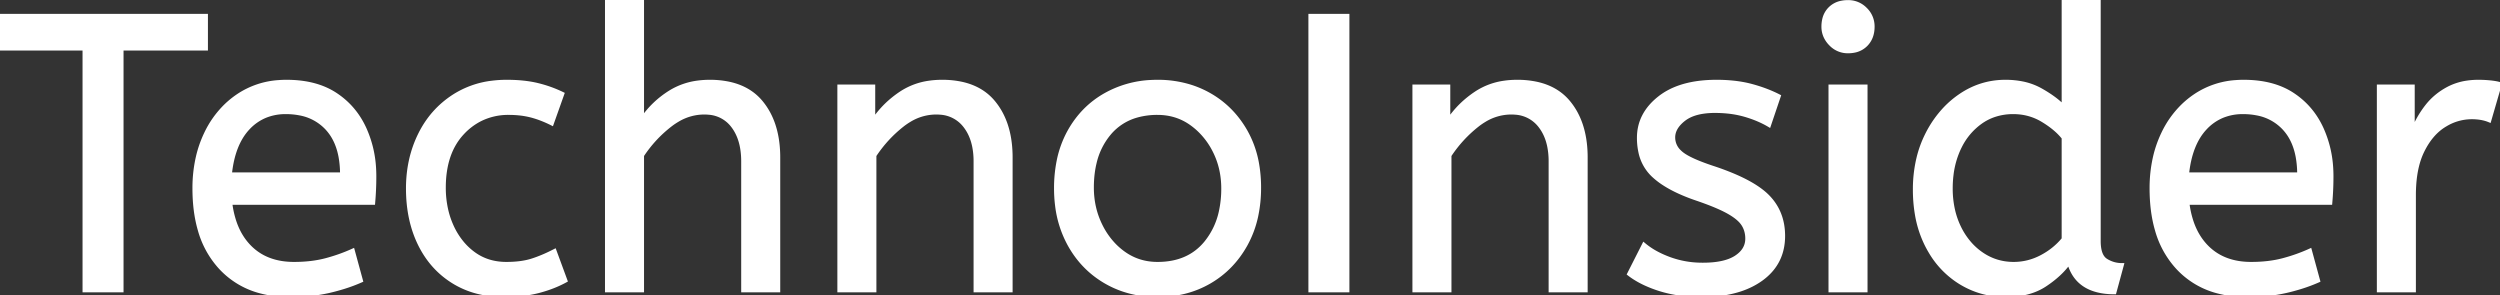 <svg width="636.9" height="75.201" viewBox="0 0 636.9 75.201" xmlns="http://www.w3.org/2000/svg"><rect x="0" y="0" width="636.9" height="75.201" fill="#333333" stroke="none"/><g id="svgGroup" stroke-linecap="round" fill-rule="evenodd" font-size="9pt" stroke="#ffffff" stroke-width="0.25mm" fill="#ffffff" style="stroke:#ffffff;stroke-width:0.25mm;fill:#ffffff"><path d="M 163.6 74 L 154.6 74 L 154.6 0 L 163.6 0 L 163.6 30.3 Q 166.4 26.2 170.7 23.5 A 17.572 17.572 0 0 1 177.825 20.991 A 22.595 22.595 0 0 1 180.8 20.8 A 23.225 23.225 0 0 1 185.865 21.318 Q 190.959 22.456 193.95 26.1 Q 198.075 31.126 198.288 39.209 A 33.764 33.764 0 0 1 198.3 40.1 L 198.3 74 L 189.3 74 L 189.3 41.1 Q 189.3 35.5 186.7 32.1 A 8.42 8.42 0 0 0 180.542 28.753 A 11.979 11.979 0 0 0 179.4 28.7 A 13.23 13.23 0 0 0 172.687 30.566 A 17.586 17.586 0 0 0 170.65 31.95 Q 166.5 35.2 163.6 39.6 L 163.6 74 Z M 222.8 74 L 213.8 74 L 213.8 22 L 222.5 22 L 222.5 30.7 Q 225.3 26.5 229.65 23.65 A 17.316 17.316 0 0 1 236.756 21.025 A 22.629 22.629 0 0 1 240 20.8 A 23.225 23.225 0 0 1 245.065 21.318 Q 250.159 22.456 253.15 26.1 Q 257.275 31.126 257.488 39.209 A 33.764 33.764 0 0 1 257.5 40.1 L 257.5 74 L 248.5 74 L 248.5 41.1 A 19.265 19.265 0 0 0 248.158 37.359 Q 247.719 35.145 246.719 33.397 A 10.966 10.966 0 0 0 245.85 32.1 A 8.579 8.579 0 0 0 239.573 28.747 A 12.061 12.061 0 0 0 238.5 28.7 A 13.122 13.122 0 0 0 231.651 30.664 A 17.353 17.353 0 0 0 229.8 31.95 Q 225.7 35.2 222.8 39.6 L 222.8 74 Z M 369.3 74 L 360.3 74 L 360.3 22 L 369 22 L 369 30.7 Q 371.8 26.5 376.15 23.65 A 17.316 17.316 0 0 1 383.256 21.025 A 22.629 22.629 0 0 1 386.5 20.8 A 23.225 23.225 0 0 1 391.565 21.318 Q 396.659 22.456 399.65 26.1 Q 403.775 31.126 403.988 39.209 A 33.764 33.764 0 0 1 404 40.1 L 404 74 L 395 74 L 395 41.1 A 19.265 19.265 0 0 0 394.658 37.359 Q 394.219 35.145 393.219 33.397 A 10.966 10.966 0 0 0 392.35 32.1 A 8.579 8.579 0 0 0 386.073 28.747 A 12.061 12.061 0 0 0 385 28.7 A 13.122 13.122 0 0 0 378.151 30.664 A 17.353 17.353 0 0 0 376.3 31.95 Q 372.2 35.2 369.3 39.6 L 369.3 74 Z M 415 69.8 L 418.8 62.3 A 18.557 18.557 0 0 0 421.944 64.426 Q 423.498 65.27 425.35 65.95 A 24.073 24.073 0 0 0 432.961 67.387 A 27.464 27.464 0 0 0 433.8 67.4 Q 439.192 67.4 442.035 65.685 A 7.738 7.738 0 0 0 442.25 65.55 Q 445.1 63.7 445.1 60.8 A 7.123 7.123 0 0 0 444.786 58.653 A 6.212 6.212 0 0 0 444.05 57.1 A 6.384 6.384 0 0 0 443.121 56.006 Q 442.107 55.034 440.434 54.081 A 22.3 22.3 0 0 0 440.2 53.95 A 28.462 28.462 0 0 0 438.206 52.957 Q 436.09 51.995 433.101 50.946 A 103.602 103.602 0 0 0 432.1 50.6 A 46.616 46.616 0 0 1 427.702 48.857 Q 425.588 47.883 423.912 46.795 A 19.335 19.335 0 0 1 421.15 44.65 A 11.324 11.324 0 0 1 417.856 38.654 A 16.794 16.794 0 0 1 417.5 35.1 Q 417.5 29.1 422.75 24.95 Q 427.154 21.469 434.408 20.908 A 37.527 37.527 0 0 1 437.3 20.8 A 40.794 40.794 0 0 1 441.746 21.031 Q 444.054 21.284 446.07 21.815 A 25.234 25.234 0 0 1 446.2 21.85 Q 450.1 22.9 453.2 24.5 L 450.7 31.9 Q 448 30.3 444.55 29.3 A 25.024 25.024 0 0 0 440.067 28.453 A 31.837 31.837 0 0 0 436.9 28.3 A 20.632 20.632 0 0 0 433.963 28.495 Q 430.877 28.94 429 30.4 A 9.322 9.322 0 0 0 427.642 31.673 Q 426.94 32.492 426.605 33.365 A 4.529 4.529 0 0 0 426.3 35 A 4.921 4.921 0 0 0 427.795 38.552 A 7.082 7.082 0 0 0 428.4 39.1 Q 430.465 40.772 436.398 42.734 A 84.459 84.459 0 0 0 436.6 42.8 A 67.753 67.753 0 0 1 441.662 44.698 Q 447.589 47.217 450.4 50.1 Q 454.3 54.1 454.3 60.1 Q 454.3 66.848 449.049 70.855 A 16.618 16.618 0 0 1 448.65 71.15 Q 443.91 74.547 436.462 75.095 A 40.423 40.423 0 0 1 433.5 75.2 Q 427.6 75.2 422.85 73.7 A 30.883 30.883 0 0 1 419.01 72.215 Q 417.029 71.284 415.448 70.136 A 18.229 18.229 0 0 1 415 69.8 Z M 31 74 L 21.5 74 L 21.5 12.4 L 0 12.4 L 0 4 L 52.5 4 L 52.5 12.4 L 31 12.4 L 31 74 Z M 525.7 27.2 L 525.7 0 L 534.7 0 L 534.7 61.4 A 12.15 12.15 0 0 0 534.802 63.036 Q 535.134 65.47 536.55 66.35 Q 538.4 67.5 540.6 67.5 L 538.7 74.5 Q 529.2 74.5 527.1 66.9 Q 524.9 70 520.95 72.6 Q 517 75.2 511 75.2 Q 504.6 75.2 499.3 71.9 A 22.692 22.692 0 0 1 491.762 64.109 A 27.622 27.622 0 0 1 490.9 62.55 A 27.533 27.533 0 0 1 488.312 54.608 A 37.221 37.221 0 0 1 487.8 48.3 A 33.94 33.94 0 0 1 488.689 40.386 A 27.963 27.963 0 0 1 490.95 34.2 A 27.291 27.291 0 0 1 495.569 27.609 A 24.186 24.186 0 0 1 499.35 24.4 Q 504.6 20.8 510.9 20.8 A 21.642 21.642 0 0 1 515.172 21.202 A 15.942 15.942 0 0 1 519.85 22.9 A 34.343 34.343 0 0 1 522.43 24.489 Q 523.654 25.324 524.625 26.174 A 16.59 16.59 0 0 1 525.7 27.2 Z M 95.1 51.7 L 58.7 51.7 A 24.088 24.088 0 0 0 59.839 56.725 Q 61.175 60.538 63.8 63.1 Q 68 67.2 74.9 67.2 Q 79.4 67.2 83 66.25 Q 86.6 65.3 89.9 63.8 L 92 71.5 A 40.77 40.77 0 0 1 87.665 73.126 A 51.863 51.863 0 0 1 83.9 74.15 A 38.914 38.914 0 0 1 78.808 74.969 A 52.025 52.025 0 0 1 73.8 75.2 A 28.318 28.318 0 0 1 66.054 74.195 A 21.108 21.108 0 0 1 56.05 68.05 A 23.521 23.521 0 0 1 50.845 58.51 Q 49.5 53.845 49.5 48 A 35.359 35.359 0 0 1 50.333 40.178 A 28.84 28.84 0 0 1 52.45 34.05 A 24.642 24.642 0 0 1 57.466 26.968 A 22.887 22.887 0 0 1 60.7 24.35 A 21.048 21.048 0 0 1 70.959 20.878 A 26.205 26.205 0 0 1 73 20.8 Q 80.5 20.8 85.45 24.05 Q 90.4 27.3 92.9 32.8 A 28.185 28.185 0 0 1 95.326 42.664 A 33.434 33.434 0 0 1 95.4 44.9 A 75.204 75.204 0 0 1 95.109 51.597 A 69.426 69.426 0 0 1 95.1 51.7 Z M 593.7 51.7 L 557.3 51.7 A 24.088 24.088 0 0 0 558.439 56.725 Q 559.775 60.538 562.4 63.1 Q 566.6 67.2 573.5 67.2 Q 578 67.2 581.6 66.25 Q 585.2 65.3 588.5 63.8 L 590.6 71.5 A 40.77 40.77 0 0 1 586.265 73.126 A 51.863 51.863 0 0 1 582.5 74.15 A 38.914 38.914 0 0 1 577.408 74.969 A 52.025 52.025 0 0 1 572.4 75.2 A 28.318 28.318 0 0 1 564.654 74.195 A 21.108 21.108 0 0 1 554.65 68.05 A 23.521 23.521 0 0 1 549.445 58.51 Q 548.1 53.845 548.1 48 A 35.359 35.359 0 0 1 548.933 40.178 A 28.84 28.84 0 0 1 551.05 34.05 A 24.642 24.642 0 0 1 556.066 26.968 A 22.887 22.887 0 0 1 559.3 24.35 A 21.048 21.048 0 0 1 569.559 20.878 A 26.205 26.205 0 0 1 571.6 20.8 Q 579.1 20.8 584.05 24.05 Q 589 27.3 591.5 32.8 A 28.185 28.185 0 0 1 593.926 42.664 A 33.434 33.434 0 0 1 594 44.9 A 75.204 75.204 0 0 1 593.709 51.597 A 69.426 69.426 0 0 1 593.7 51.7 Z M 143.3 23.9 L 140.6 31.5 A 30.422 30.422 0 0 0 137.696 30.224 A 23.42 23.42 0 0 0 135.25 29.45 A 20.543 20.543 0 0 0 132.207 28.924 A 26.355 26.355 0 0 0 129.6 28.8 A 15.889 15.889 0 0 0 122.347 30.443 A 16.132 16.132 0 0 0 117.85 33.85 Q 113.1 38.9 113.1 47.8 A 25.192 25.192 0 0 0 113.805 53.86 A 21.45 21.45 0 0 0 115.1 57.6 A 18.564 18.564 0 0 0 118.01 62.177 A 16.275 16.275 0 0 0 120.65 64.6 Q 124.2 67.2 129 67.2 Q 132.165 67.2 134.568 66.61 A 15.08 15.08 0 0 0 135.5 66.35 Q 138.189 65.503 141.276 63.912 A 49.095 49.095 0 0 0 141.3 63.9 L 144.1 71.5 Q 141 73.2 137.15 74.2 Q 133.3 75.2 128.4 75.2 A 26.803 26.803 0 0 1 121.361 74.31 A 22.074 22.074 0 0 1 115.45 71.75 Q 109.9 68.3 106.9 62.15 Q 103.9 56 103.9 48 Q 103.9 40.5 106.95 34.3 Q 110 28.1 115.7 24.45 A 23.067 23.067 0 0 1 125.368 21.029 A 29.608 29.608 0 0 1 129.1 20.8 Q 133.5 20.8 136.85 21.6 Q 140.2 22.4 143.3 23.9 Z M 615 74 L 606 74 L 606 22 L 614.7 22 L 614.7 33.3 Q 616 30 618.2 27.15 Q 620.4 24.3 623.7 22.55 A 14.817 14.817 0 0 1 628.38 21.026 A 19.459 19.459 0 0 1 631.4 20.8 Q 632.9 20.8 634.4 20.95 A 18.972 18.972 0 0 1 635.455 21.084 Q 635.955 21.162 636.382 21.262 A 8.817 8.817 0 0 1 636.9 21.4 L 634.2 30.7 A 9.763 9.763 0 0 0 632.055 30.088 Q 630.959 29.9 629.7 29.9 A 12.958 12.958 0 0 0 623.07 31.746 A 15.609 15.609 0 0 0 622.65 32 Q 619.322 34.086 617.178 38.442 A 22.927 22.927 0 0 0 617.15 38.5 Q 615.387 42.107 615.07 47.328 A 39.09 39.09 0 0 0 615 49.7 L 615 74 Z M 281.6 71.75 A 24.559 24.559 0 0 0 286.198 73.84 Q 290.253 75.2 294.9 75.2 Q 302.3 75.2 308.15 71.8 Q 314 68.4 317.4 62.25 A 26.255 26.255 0 0 0 320.053 55.109 A 34.184 34.184 0 0 0 320.8 47.8 A 34.542 34.542 0 0 0 320.315 41.891 A 25.795 25.795 0 0 0 317.35 33.45 Q 313.9 27.4 308.05 24.1 A 24.848 24.848 0 0 0 303.409 22.073 A 27.738 27.738 0 0 0 294.9 20.8 A 31.325 31.325 0 0 0 293.32 20.839 A 26.169 26.169 0 0 0 281.7 24.1 Q 275.8 27.4 272.4 33.5 A 26.023 26.023 0 0 0 269.651 41.09 A 35.006 35.006 0 0 0 269 48 A 34.82 34.82 0 0 0 269.265 52.354 A 27.451 27.451 0 0 0 272.35 62.15 Q 275.7 68.3 281.6 71.75 Z M 343.3 74 L 333.8 74 L 333.8 4 L 343.3 4 L 343.3 74 Z M 475.3 74 L 466.3 74 L 466.3 22 L 475.3 22 L 475.3 74 Z M 294.9 67.2 Q 302.8 67.2 307.2 61.85 A 18.802 18.802 0 0 0 311.019 53.76 A 27.105 27.105 0 0 0 311.6 48 Q 311.6 42.8 309.4 38.45 A 19.198 19.198 0 0 0 305.228 32.881 A 18.17 18.17 0 0 0 303.45 31.45 Q 299.7 28.8 294.9 28.8 A 19.249 19.249 0 0 0 289.674 29.472 A 14.037 14.037 0 0 0 282.6 34 A 17.878 17.878 0 0 0 278.926 41.374 Q 278.2 44.306 278.2 47.8 Q 278.2 53 280.4 57.45 A 19.437 19.437 0 0 0 283.93 62.49 A 17.627 17.627 0 0 0 286.35 64.55 Q 290.1 67.2 294.9 67.2 Z M 525.7 60.9 L 525.7 35.1 A 15.847 15.847 0 0 0 523.589 32.927 Q 522.468 31.964 521.069 31.066 A 28.139 28.139 0 0 0 520.4 30.65 Q 517 28.6 512.9 28.6 A 14.946 14.946 0 0 0 507.944 29.4 A 13.385 13.385 0 0 0 504.5 31.2 A 16.69 16.69 0 0 0 499.33 37.35 A 19.924 19.924 0 0 0 498.95 38.15 A 22.19 22.19 0 0 0 497.21 44.514 A 28.113 28.113 0 0 0 497 48 A 24.757 24.757 0 0 0 497.593 53.519 A 20.327 20.327 0 0 0 499.1 57.85 A 18.205 18.205 0 0 0 502.14 62.363 A 16.122 16.122 0 0 0 504.85 64.7 Q 508.5 67.2 513 67.2 Q 516.7 67.2 520.05 65.45 Q 523.4 63.7 525.7 60.9 Z M 58.6 44.4 L 87.1 44.4 A 24.355 24.355 0 0 0 86.696 39.815 Q 86.2 37.231 85.096 35.207 A 12.422 12.422 0 0 0 83.3 32.7 A 12.488 12.488 0 0 0 76.339 28.924 A 18.395 18.395 0 0 0 72.8 28.6 A 13.58 13.58 0 0 0 67.688 29.535 A 12.524 12.524 0 0 0 63.2 32.65 Q 59.4 36.7 58.6 44.4 Z M 557.2 44.4 L 585.7 44.4 A 24.355 24.355 0 0 0 585.296 39.815 Q 584.8 37.231 583.696 35.207 A 12.422 12.422 0 0 0 581.9 32.7 A 12.488 12.488 0 0 0 574.939 28.924 A 18.395 18.395 0 0 0 571.4 28.6 A 13.58 13.58 0 0 0 566.288 29.535 A 12.524 12.524 0 0 0 561.8 32.65 Q 558 36.7 557.2 44.4 Z M 466.437 11.288 A 5.973 5.973 0 0 0 470.8 13.1 A 8.175 8.175 0 0 0 472.296 12.969 A 5.647 5.647 0 0 0 475.4 11.35 Q 477.1 9.6 477.1 6.8 A 7.26 7.26 0 0 0 477.1 6.719 A 6.06 6.06 0 0 0 475.25 2.35 A 7.395 7.395 0 0 0 475.192 2.293 A 6.059 6.059 0 0 0 470.8 0.5 A 8.264 8.264 0 0 0 469.144 0.658 A 5.661 5.661 0 0 0 466.2 2.2 A 5.588 5.588 0 0 0 464.729 4.832 A 7.987 7.987 0 0 0 464.5 6.8 A 5.992 5.992 0 0 0 464.992 9.219 A 6.643 6.643 0 0 0 466.35 11.2 A 7.466 7.466 0 0 0 466.437 11.288 Z" vector-effect="non-scaling-stroke"/></g></svg>